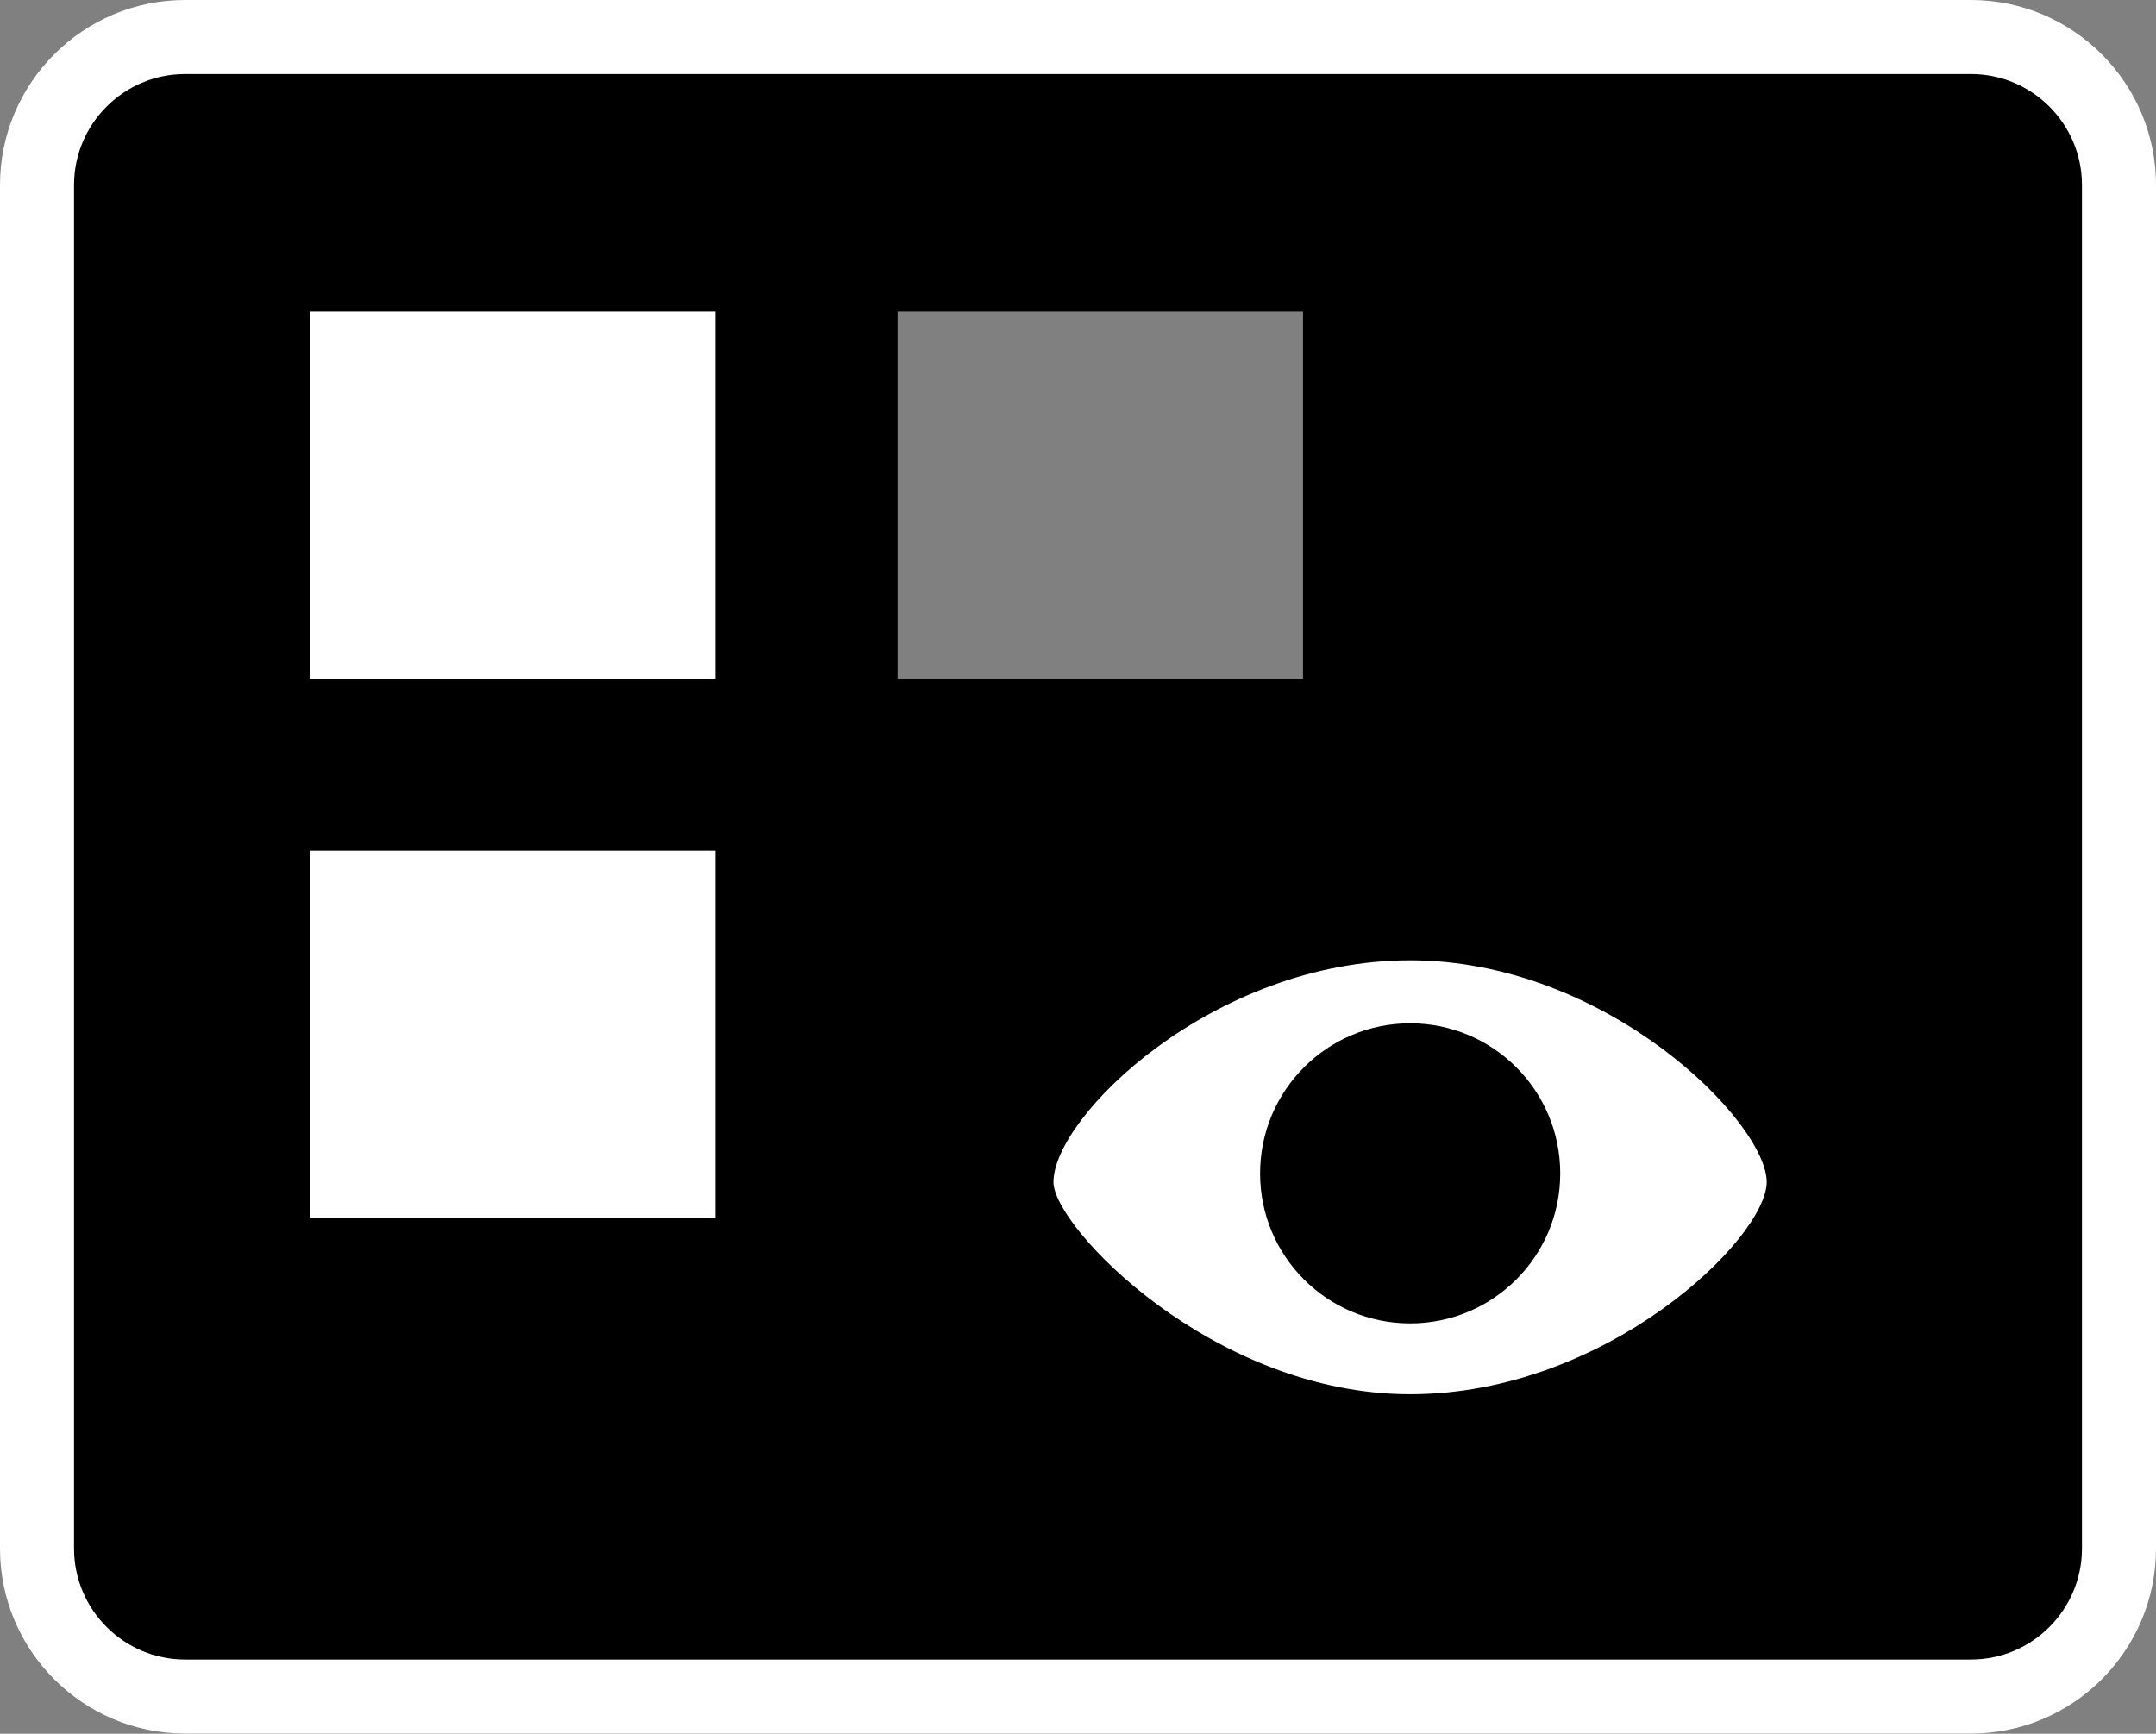 <svg xmlns="http://www.w3.org/2000/svg" viewBox="0 0 29.121 23.421">
  <rect x="0" y="0" width="29.121" height="23.421" fill="#808080" stroke="none"/>
  <path fill="currentColor" d="M26.621 22.919h-24.121c-1.1 0-2-.898-2-2v-18.419c0-1.101.9-2 2-2h24.121c1.102 0 2 .899 2 2v18.419c0 1.102-.898 2-2 2"/>
  <path fill="#fff" d="M26.621 23.419h-24.121c-1.378 0-2.5-1.121-2.5-2.5v-18.419c0-1.378 1.122-2.5 2.5-2.5h24.121c1.379 0 2.5 1.122 2.5 2.5v18.419c0 1.379-1.121 2.5-2.5 2.5zm-24.121-22.419c-.827 0-1.5.673-1.5 1.5v18.419c0 .827.673 1.5 1.5 1.5h24.121c.827 0 1.5-.673 1.5-1.5v-18.419c0-.827-.673-1.5-1.5-1.5h-24.121zM19.047 12.973c-2.66 0-4.818 2.11-4.818 2.996 0 .608 2.158 2.866 4.818 2.866 2.661 0 4.816-2.111 4.816-2.866 0-.809-2.155-2.996-4.816-2.996m0 4.905c-1.12 0-2.027-.906-2.027-2.026s.907-2.028 2.027-2.028 2.027.908 2.027 2.028-.907 2.026-2.027 2.026"/>
  <path fill="#fff" d="M4.186 4.21h5.475v4.961h-5.475v-4.961z"/>
  <path fill="#fff" opacity="0.5" d="M12.124 4.21h5.476v4.961h-5.476v-4.961z"/>
  <path fill="#fff" d="M4.186 11.493h5.475v4.961h-5.475v-4.961z"/>
</svg>